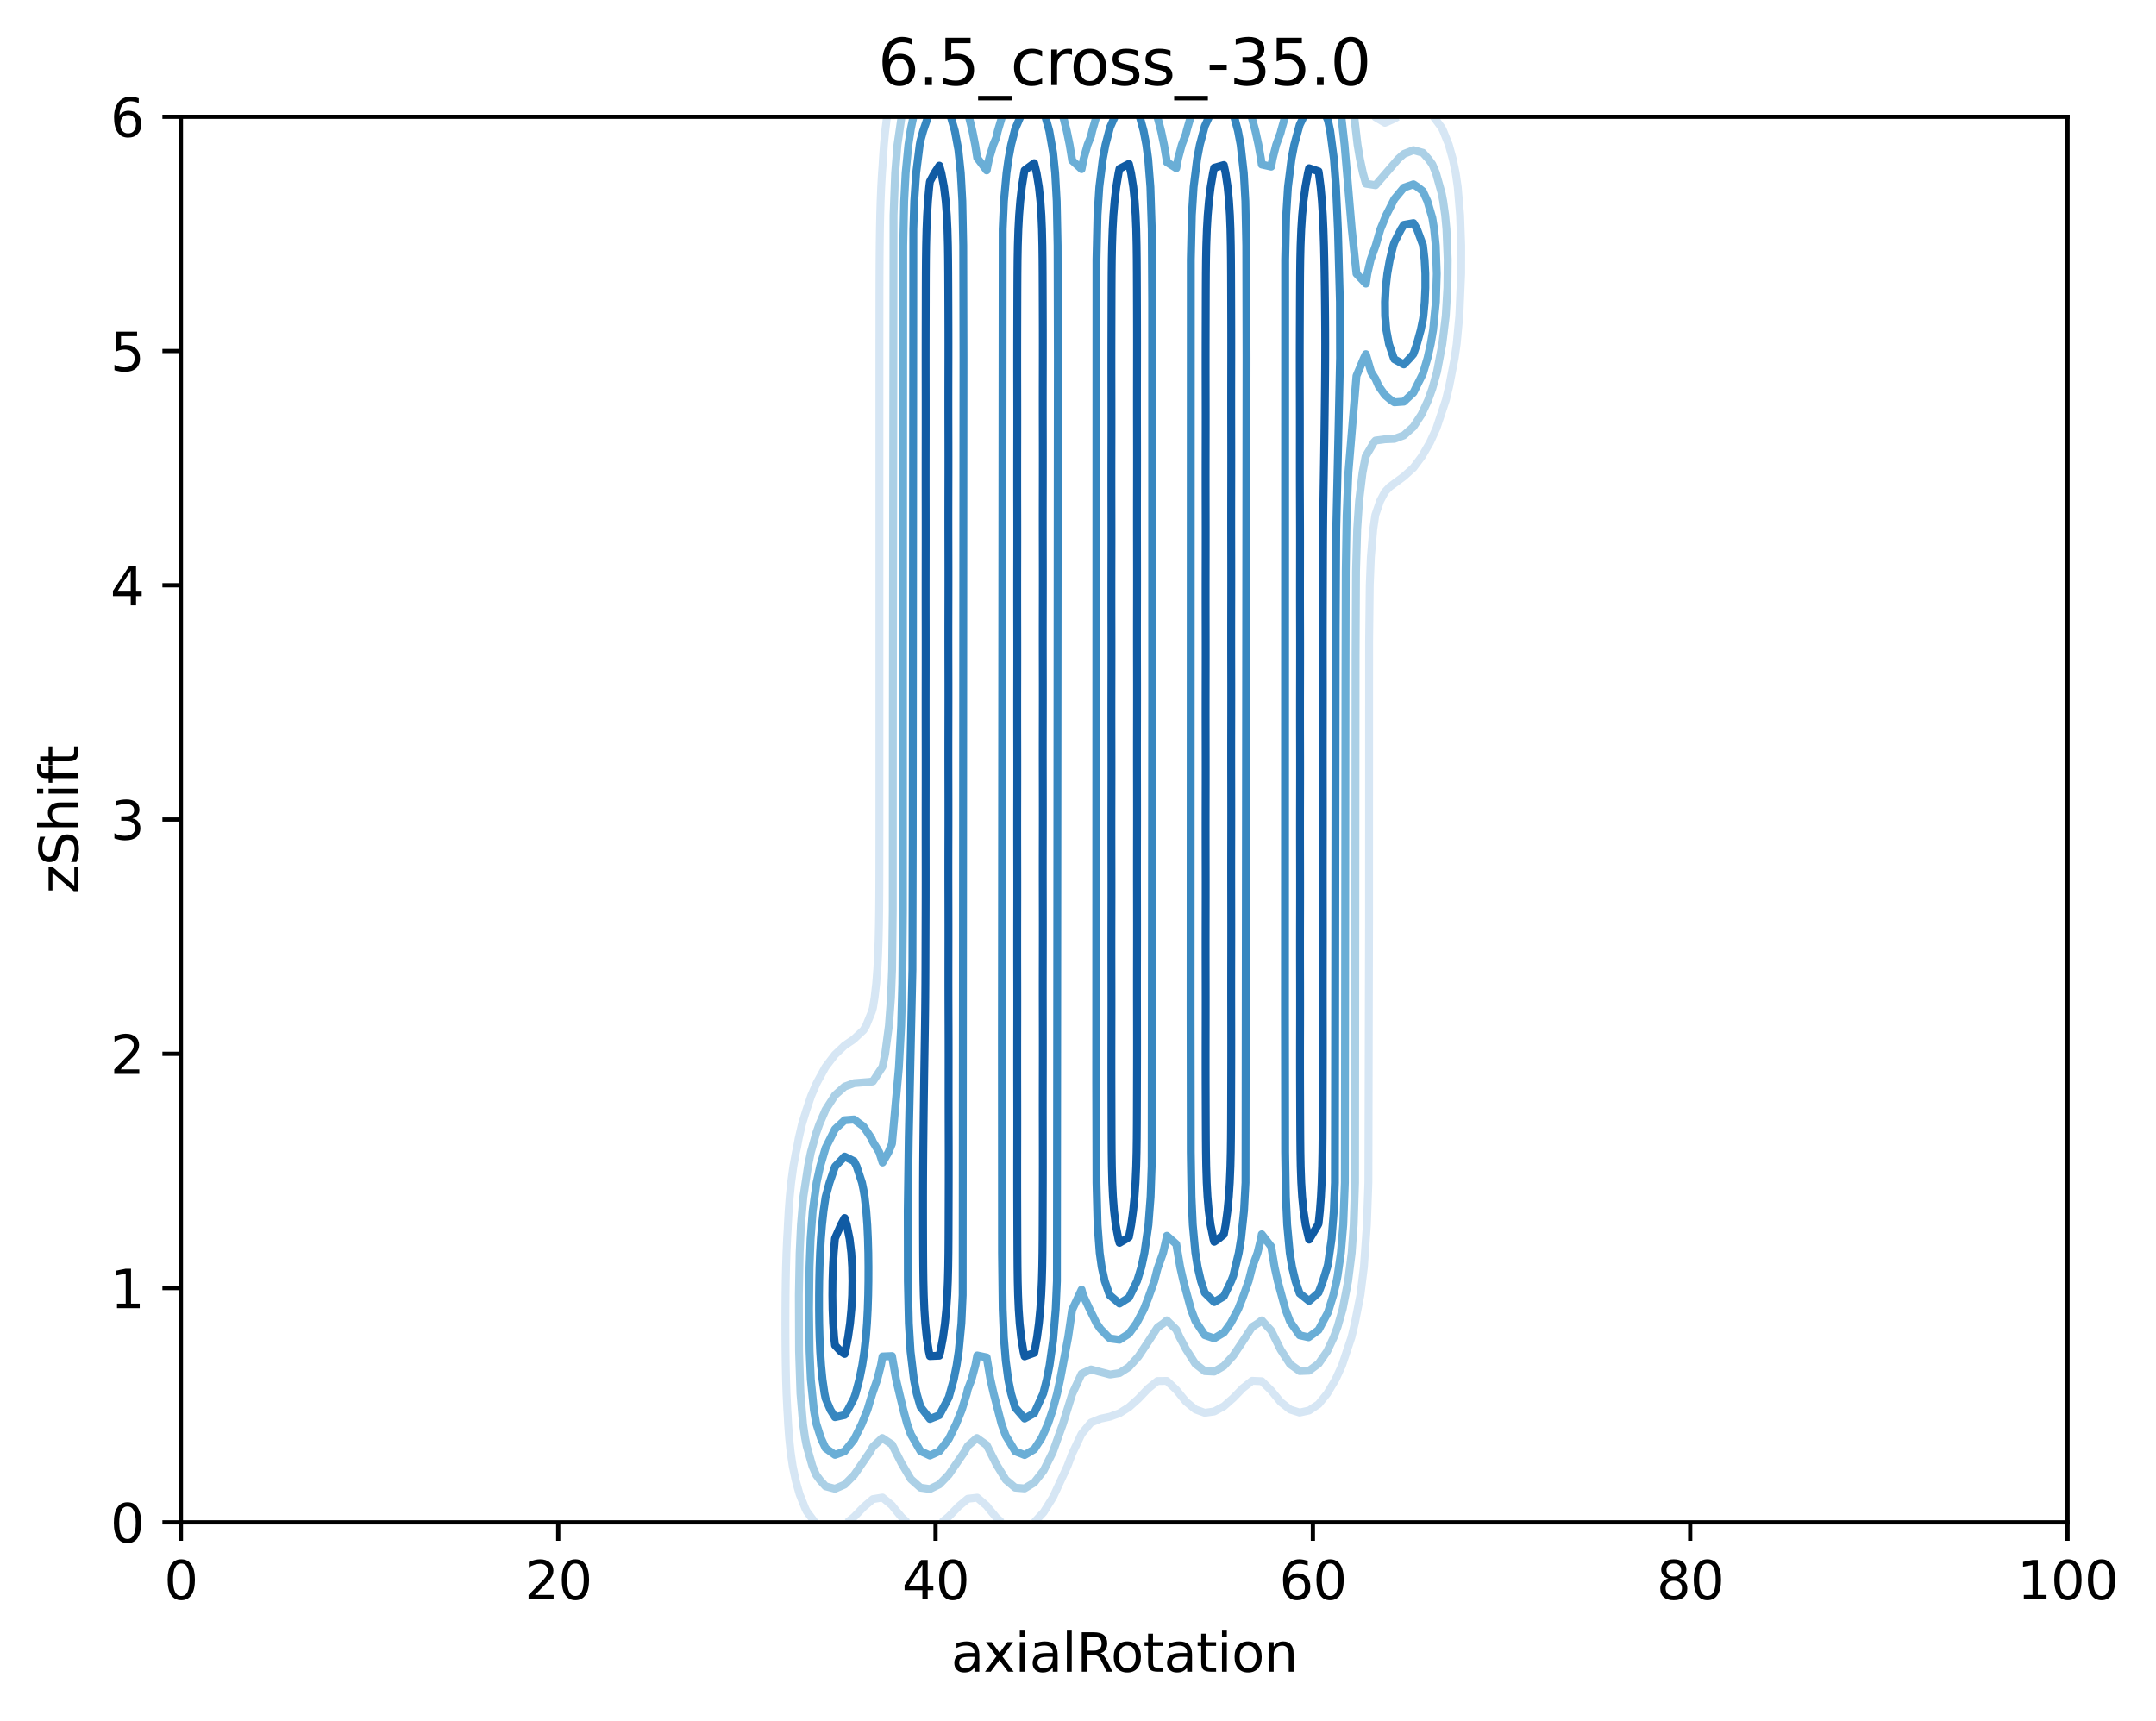 <?xml version="1.0" encoding="utf-8" standalone="no"?>
<!DOCTYPE svg PUBLIC "-//W3C//DTD SVG 1.1//EN"
  "http://www.w3.org/Graphics/SVG/1.1/DTD/svg11.dtd">
<svg xmlns:xlink="http://www.w3.org/1999/xlink" width="408.104pt" height="325.774pt" viewBox="0 0 408.104 325.774" xmlns="http://www.w3.org/2000/svg" version="1.1">
 <defs>
  <style type="text/css">*{stroke-linejoin: round; stroke-linecap: butt}</style>
 </defs>
 <g id="figure_1">
  <g id="patch_1">
   <path d="M 0 325.774 
L 408.104 325.774 
L 408.104 0 
L 0 0 
z
" style="fill: #ffffff"/>
  </g>
  <g id="axes_1">
   <g id="patch_2">
    <path d="M 34.241 288.218 
L 391.361 288.218 
L 391.361 22.106 
L 34.241 22.106 
z
" style="fill: #ffffff"/>
   </g>
   <g id="matplotlib.axis_1">
    <g id="xtick_1">
     <g id="line2d_1">
      <defs>
       <path id="mf45b09d1bc" d="M 0 0 
L 0 3.5 
" style="stroke: #000000; stroke-width: 0.8"/>
      </defs>
      <g>
       <use xlink:href="#mf45b09d1bc" x="34.241" y="288.218" style="stroke: #000000; stroke-width: 0.8"/>
      </g>
     </g>
     <g id="text_1">
      <!-- 0 -->
      <g transform="translate(31.059 302.817)scale(0.1 -0.1)">
       <defs>
        <path id="DejaVuSans-30" d="M 2034 4250 
Q 1547 4250 1301 3770 
Q 1056 3291 1056 2328 
Q 1056 1369 1301 889 
Q 1547 409 2034 409 
Q 2525 409 2770 889 
Q 3016 1369 3016 2328 
Q 3016 3291 2770 3770 
Q 2525 4250 2034 4250 
z
M 2034 4750 
Q 2819 4750 3233 4129 
Q 3647 3509 3647 2328 
Q 3647 1150 3233 529 
Q 2819 -91 2034 -91 
Q 1250 -91 836 529 
Q 422 1150 422 2328 
Q 422 3509 836 4129 
Q 1250 4750 2034 4750 
z
" transform="scale(0.016)"/>
       </defs>
       <use xlink:href="#DejaVuSans-30"/>
      </g>
     </g>
    </g>
    <g id="xtick_2">
     <g id="line2d_2">
      <g>
       <use xlink:href="#mf45b09d1bc" x="105.665" y="288.218" style="stroke: #000000; stroke-width: 0.8"/>
      </g>
     </g>
     <g id="text_2">
      <!-- 20 -->
      <g transform="translate(99.302 302.817)scale(0.1 -0.1)">
       <defs>
        <path id="DejaVuSans-32" d="M 1228 531 
L 3431 531 
L 3431 0 
L 469 0 
L 469 531 
Q 828 903 1448 1529 
Q 2069 2156 2228 2338 
Q 2531 2678 2651 2914 
Q 2772 3150 2772 3378 
Q 2772 3750 2511 3984 
Q 2250 4219 1831 4219 
Q 1534 4219 1204 4116 
Q 875 4013 500 3803 
L 500 4441 
Q 881 4594 1212 4672 
Q 1544 4750 1819 4750 
Q 2544 4750 2975 4387 
Q 3406 4025 3406 3419 
Q 3406 3131 3298 2873 
Q 3191 2616 2906 2266 
Q 2828 2175 2409 1742 
Q 1991 1309 1228 531 
z
" transform="scale(0.016)"/>
       </defs>
       <use xlink:href="#DejaVuSans-32"/>
       <use xlink:href="#DejaVuSans-30" x="63.623"/>
      </g>
     </g>
    </g>
    <g id="xtick_3">
     <g id="line2d_3">
      <g>
       <use xlink:href="#mf45b09d1bc" x="177.089" y="288.218" style="stroke: #000000; stroke-width: 0.8"/>
      </g>
     </g>
     <g id="text_3">
      <!-- 40 -->
      <g transform="translate(170.726 302.817)scale(0.1 -0.1)">
       <defs>
        <path id="DejaVuSans-34" d="M 2419 4116 
L 825 1625 
L 2419 1625 
L 2419 4116 
z
M 2253 4666 
L 3047 4666 
L 3047 1625 
L 3713 1625 
L 3713 1100 
L 3047 1100 
L 3047 0 
L 2419 0 
L 2419 1100 
L 313 1100 
L 313 1709 
L 2253 4666 
z
" transform="scale(0.016)"/>
       </defs>
       <use xlink:href="#DejaVuSans-34"/>
       <use xlink:href="#DejaVuSans-30" x="63.623"/>
      </g>
     </g>
    </g>
    <g id="xtick_4">
     <g id="line2d_4">
      <g>
       <use xlink:href="#mf45b09d1bc" x="248.513" y="288.218" style="stroke: #000000; stroke-width: 0.8"/>
      </g>
     </g>
     <g id="text_4">
      <!-- 60 -->
      <g transform="translate(242.15 302.817)scale(0.1 -0.1)">
       <defs>
        <path id="DejaVuSans-36" d="M 2113 2584 
Q 1688 2584 1439 2293 
Q 1191 2003 1191 1497 
Q 1191 994 1439 701 
Q 1688 409 2113 409 
Q 2538 409 2786 701 
Q 3034 994 3034 1497 
Q 3034 2003 2786 2293 
Q 2538 2584 2113 2584 
z
M 3366 4563 
L 3366 3988 
Q 3128 4100 2886 4159 
Q 2644 4219 2406 4219 
Q 1781 4219 1451 3797 
Q 1122 3375 1075 2522 
Q 1259 2794 1537 2939 
Q 1816 3084 2150 3084 
Q 2853 3084 3261 2657 
Q 3669 2231 3669 1497 
Q 3669 778 3244 343 
Q 2819 -91 2113 -91 
Q 1303 -91 875 529 
Q 447 1150 447 2328 
Q 447 3434 972 4092 
Q 1497 4750 2381 4750 
Q 2619 4750 2861 4703 
Q 3103 4656 3366 4563 
z
" transform="scale(0.016)"/>
       </defs>
       <use xlink:href="#DejaVuSans-36"/>
       <use xlink:href="#DejaVuSans-30" x="63.623"/>
      </g>
     </g>
    </g>
    <g id="xtick_5">
     <g id="line2d_5">
      <g>
       <use xlink:href="#mf45b09d1bc" x="319.937" y="288.218" style="stroke: #000000; stroke-width: 0.8"/>
      </g>
     </g>
     <g id="text_5">
      <!-- 80 -->
      <g transform="translate(313.574 302.817)scale(0.1 -0.1)">
       <defs>
        <path id="DejaVuSans-38" d="M 2034 2216 
Q 1584 2216 1326 1975 
Q 1069 1734 1069 1313 
Q 1069 891 1326 650 
Q 1584 409 2034 409 
Q 2484 409 2743 651 
Q 3003 894 3003 1313 
Q 3003 1734 2745 1975 
Q 2488 2216 2034 2216 
z
M 1403 2484 
Q 997 2584 770 2862 
Q 544 3141 544 3541 
Q 544 4100 942 4425 
Q 1341 4750 2034 4750 
Q 2731 4750 3128 4425 
Q 3525 4100 3525 3541 
Q 3525 3141 3298 2862 
Q 3072 2584 2669 2484 
Q 3125 2378 3379 2068 
Q 3634 1759 3634 1313 
Q 3634 634 3220 271 
Q 2806 -91 2034 -91 
Q 1263 -91 848 271 
Q 434 634 434 1313 
Q 434 1759 690 2068 
Q 947 2378 1403 2484 
z
M 1172 3481 
Q 1172 3119 1398 2916 
Q 1625 2713 2034 2713 
Q 2441 2713 2670 2916 
Q 2900 3119 2900 3481 
Q 2900 3844 2670 4047 
Q 2441 4250 2034 4250 
Q 1625 4250 1398 4047 
Q 1172 3844 1172 3481 
z
" transform="scale(0.016)"/>
       </defs>
       <use xlink:href="#DejaVuSans-38"/>
       <use xlink:href="#DejaVuSans-30" x="63.623"/>
      </g>
     </g>
    </g>
    <g id="xtick_6">
     <g id="line2d_6">
      <g>
       <use xlink:href="#mf45b09d1bc" x="391.361" y="288.218" style="stroke: #000000; stroke-width: 0.8"/>
      </g>
     </g>
     <g id="text_6">
      <!-- 100 -->
      <g transform="translate(381.817 302.817)scale(0.1 -0.1)">
       <defs>
        <path id="DejaVuSans-31" d="M 794 531 
L 1825 531 
L 1825 4091 
L 703 3866 
L 703 4441 
L 1819 4666 
L 2450 4666 
L 2450 531 
L 3481 531 
L 3481 0 
L 794 0 
L 794 531 
z
" transform="scale(0.016)"/>
       </defs>
       <use xlink:href="#DejaVuSans-31"/>
       <use xlink:href="#DejaVuSans-30" x="63.623"/>
       <use xlink:href="#DejaVuSans-30" x="127.246"/>
      </g>
     </g>
    </g>
    <g id="text_7">
     <!-- axialRotation -->
     <g transform="translate(180.025 316.495)scale(0.1 -0.1)">
      <defs>
       <path id="DejaVuSans-61" d="M 2194 1759 
Q 1497 1759 1228 1600 
Q 959 1441 959 1056 
Q 959 750 1161 570 
Q 1363 391 1709 391 
Q 2188 391 2477 730 
Q 2766 1069 2766 1631 
L 2766 1759 
L 2194 1759 
z
M 3341 1997 
L 3341 0 
L 2766 0 
L 2766 531 
Q 2569 213 2275 61 
Q 1981 -91 1556 -91 
Q 1019 -91 701 211 
Q 384 513 384 1019 
Q 384 1609 779 1909 
Q 1175 2209 1959 2209 
L 2766 2209 
L 2766 2266 
Q 2766 2663 2505 2880 
Q 2244 3097 1772 3097 
Q 1472 3097 1187 3025 
Q 903 2953 641 2809 
L 641 3341 
Q 956 3463 1253 3523 
Q 1550 3584 1831 3584 
Q 2591 3584 2966 3190 
Q 3341 2797 3341 1997 
z
" transform="scale(0.016)"/>
       <path id="DejaVuSans-78" d="M 3513 3500 
L 2247 1797 
L 3578 0 
L 2900 0 
L 1881 1375 
L 863 0 
L 184 0 
L 1544 1831 
L 300 3500 
L 978 3500 
L 1906 2253 
L 2834 3500 
L 3513 3500 
z
" transform="scale(0.016)"/>
       <path id="DejaVuSans-69" d="M 603 3500 
L 1178 3500 
L 1178 0 
L 603 0 
L 603 3500 
z
M 603 4863 
L 1178 4863 
L 1178 4134 
L 603 4134 
L 603 4863 
z
" transform="scale(0.016)"/>
       <path id="DejaVuSans-6c" d="M 603 4863 
L 1178 4863 
L 1178 0 
L 603 0 
L 603 4863 
z
" transform="scale(0.016)"/>
       <path id="DejaVuSans-52" d="M 2841 2188 
Q 3044 2119 3236 1894 
Q 3428 1669 3622 1275 
L 4263 0 
L 3584 0 
L 2988 1197 
Q 2756 1666 2539 1819 
Q 2322 1972 1947 1972 
L 1259 1972 
L 1259 0 
L 628 0 
L 628 4666 
L 2053 4666 
Q 2853 4666 3247 4331 
Q 3641 3997 3641 3322 
Q 3641 2881 3436 2590 
Q 3231 2300 2841 2188 
z
M 1259 4147 
L 1259 2491 
L 2053 2491 
Q 2509 2491 2742 2702 
Q 2975 2913 2975 3322 
Q 2975 3731 2742 3939 
Q 2509 4147 2053 4147 
L 1259 4147 
z
" transform="scale(0.016)"/>
       <path id="DejaVuSans-6f" d="M 1959 3097 
Q 1497 3097 1228 2736 
Q 959 2375 959 1747 
Q 959 1119 1226 758 
Q 1494 397 1959 397 
Q 2419 397 2687 759 
Q 2956 1122 2956 1747 
Q 2956 2369 2687 2733 
Q 2419 3097 1959 3097 
z
M 1959 3584 
Q 2709 3584 3137 3096 
Q 3566 2609 3566 1747 
Q 3566 888 3137 398 
Q 2709 -91 1959 -91 
Q 1206 -91 779 398 
Q 353 888 353 1747 
Q 353 2609 779 3096 
Q 1206 3584 1959 3584 
z
" transform="scale(0.016)"/>
       <path id="DejaVuSans-74" d="M 1172 4494 
L 1172 3500 
L 2356 3500 
L 2356 3053 
L 1172 3053 
L 1172 1153 
Q 1172 725 1289 603 
Q 1406 481 1766 481 
L 2356 481 
L 2356 0 
L 1766 0 
Q 1100 0 847 248 
Q 594 497 594 1153 
L 594 3053 
L 172 3053 
L 172 3500 
L 594 3500 
L 594 4494 
L 1172 4494 
z
" transform="scale(0.016)"/>
       <path id="DejaVuSans-6e" d="M 3513 2113 
L 3513 0 
L 2938 0 
L 2938 2094 
Q 2938 2591 2744 2837 
Q 2550 3084 2163 3084 
Q 1697 3084 1428 2787 
Q 1159 2491 1159 1978 
L 1159 0 
L 581 0 
L 581 3500 
L 1159 3500 
L 1159 2956 
Q 1366 3272 1645 3428 
Q 1925 3584 2291 3584 
Q 2894 3584 3203 3211 
Q 3513 2838 3513 2113 
z
" transform="scale(0.016)"/>
      </defs>
      <use xlink:href="#DejaVuSans-61"/>
      <use xlink:href="#DejaVuSans-78" x="61.279"/>
      <use xlink:href="#DejaVuSans-69" x="120.459"/>
      <use xlink:href="#DejaVuSans-61" x="148.242"/>
      <use xlink:href="#DejaVuSans-6c" x="209.521"/>
      <use xlink:href="#DejaVuSans-52" x="237.305"/>
      <use xlink:href="#DejaVuSans-6f" x="302.287"/>
      <use xlink:href="#DejaVuSans-74" x="363.469"/>
      <use xlink:href="#DejaVuSans-61" x="402.678"/>
      <use xlink:href="#DejaVuSans-74" x="463.957"/>
      <use xlink:href="#DejaVuSans-69" x="503.166"/>
      <use xlink:href="#DejaVuSans-6f" x="530.949"/>
      <use xlink:href="#DejaVuSans-6e" x="592.131"/>
     </g>
    </g>
   </g>
   <g id="matplotlib.axis_2">
    <g id="ytick_1">
     <g id="line2d_7">
      <defs>
       <path id="mf00b038efa" d="M 0 0 
L -3.5 0 
" style="stroke: #000000; stroke-width: 0.8"/>
      </defs>
      <g>
       <use xlink:href="#mf00b038efa" x="34.241" y="288.218" style="stroke: #000000; stroke-width: 0.8"/>
      </g>
     </g>
     <g id="text_8">
      <!-- 0 -->
      <g transform="translate(20.878 292.017)scale(0.1 -0.1)">
       <use xlink:href="#DejaVuSans-30"/>
      </g>
     </g>
    </g>
    <g id="ytick_2">
     <g id="line2d_8">
      <g>
       <use xlink:href="#mf00b038efa" x="34.241" y="243.866" style="stroke: #000000; stroke-width: 0.8"/>
      </g>
     </g>
     <g id="text_9">
      <!-- 1 -->
      <g transform="translate(20.878 247.665)scale(0.1 -0.1)">
       <use xlink:href="#DejaVuSans-31"/>
      </g>
     </g>
    </g>
    <g id="ytick_3">
     <g id="line2d_9">
      <g>
       <use xlink:href="#mf00b038efa" x="34.241" y="199.514" style="stroke: #000000; stroke-width: 0.8"/>
      </g>
     </g>
     <g id="text_10">
      <!-- 2 -->
      <g transform="translate(20.878 203.313)scale(0.1 -0.1)">
       <use xlink:href="#DejaVuSans-32"/>
      </g>
     </g>
    </g>
    <g id="ytick_4">
     <g id="line2d_10">
      <g>
       <use xlink:href="#mf00b038efa" x="34.241" y="155.162" style="stroke: #000000; stroke-width: 0.8"/>
      </g>
     </g>
     <g id="text_11">
      <!-- 3 -->
      <g transform="translate(20.878 158.961)scale(0.1 -0.1)">
       <defs>
        <path id="DejaVuSans-33" d="M 2597 2516 
Q 3050 2419 3304 2112 
Q 3559 1806 3559 1356 
Q 3559 666 3084 287 
Q 2609 -91 1734 -91 
Q 1441 -91 1130 -33 
Q 819 25 488 141 
L 488 750 
Q 750 597 1062 519 
Q 1375 441 1716 441 
Q 2309 441 2620 675 
Q 2931 909 2931 1356 
Q 2931 1769 2642 2001 
Q 2353 2234 1838 2234 
L 1294 2234 
L 1294 2753 
L 1863 2753 
Q 2328 2753 2575 2939 
Q 2822 3125 2822 3475 
Q 2822 3834 2567 4026 
Q 2313 4219 1838 4219 
Q 1578 4219 1281 4162 
Q 984 4106 628 3988 
L 628 4550 
Q 988 4650 1302 4700 
Q 1616 4750 1894 4750 
Q 2613 4750 3031 4423 
Q 3450 4097 3450 3541 
Q 3450 3153 3228 2886 
Q 3006 2619 2597 2516 
z
" transform="scale(0.016)"/>
       </defs>
       <use xlink:href="#DejaVuSans-33"/>
      </g>
     </g>
    </g>
    <g id="ytick_5">
     <g id="line2d_11">
      <g>
       <use xlink:href="#mf00b038efa" x="34.241" y="110.81" style="stroke: #000000; stroke-width: 0.8"/>
      </g>
     </g>
     <g id="text_12">
      <!-- 4 -->
      <g transform="translate(20.878 114.609)scale(0.1 -0.1)">
       <use xlink:href="#DejaVuSans-34"/>
      </g>
     </g>
    </g>
    <g id="ytick_6">
     <g id="line2d_12">
      <g>
       <use xlink:href="#mf00b038efa" x="34.241" y="66.458" style="stroke: #000000; stroke-width: 0.8"/>
      </g>
     </g>
     <g id="text_13">
      <!-- 5 -->
      <g transform="translate(20.878 70.257)scale(0.1 -0.1)">
       <defs>
        <path id="DejaVuSans-35" d="M 691 4666 
L 3169 4666 
L 3169 4134 
L 1269 4134 
L 1269 2991 
Q 1406 3038 1543 3061 
Q 1681 3084 1819 3084 
Q 2600 3084 3056 2656 
Q 3513 2228 3513 1497 
Q 3513 744 3044 326 
Q 2575 -91 1722 -91 
Q 1428 -91 1123 -41 
Q 819 9 494 109 
L 494 744 
Q 775 591 1075 516 
Q 1375 441 1709 441 
Q 2250 441 2565 725 
Q 2881 1009 2881 1497 
Q 2881 1984 2565 2268 
Q 2250 2553 1709 2553 
Q 1456 2553 1204 2497 
Q 953 2441 691 2322 
L 691 4666 
z
" transform="scale(0.016)"/>
       </defs>
       <use xlink:href="#DejaVuSans-35"/>
      </g>
     </g>
    </g>
    <g id="ytick_7">
     <g id="line2d_13">
      <g>
       <use xlink:href="#mf00b038efa" x="34.241" y="22.106" style="stroke: #000000; stroke-width: 0.8"/>
      </g>
     </g>
     <g id="text_14">
      <!-- 6 -->
      <g transform="translate(20.878 25.905)scale(0.1 -0.1)">
       <use xlink:href="#DejaVuSans-36"/>
      </g>
     </g>
    </g>
    <g id="text_15">
     <!-- zShift -->
     <g transform="translate(14.798 169.151)rotate(-90)scale(0.1 -0.1)">
      <defs>
       <path id="DejaVuSans-7a" d="M 353 3500 
L 3084 3500 
L 3084 2975 
L 922 459 
L 3084 459 
L 3084 0 
L 275 0 
L 275 525 
L 2438 3041 
L 353 3041 
L 353 3500 
z
" transform="scale(0.016)"/>
       <path id="DejaVuSans-53" d="M 3425 4513 
L 3425 3897 
Q 3066 4069 2747 4153 
Q 2428 4238 2131 4238 
Q 1616 4238 1336 4038 
Q 1056 3838 1056 3469 
Q 1056 3159 1242 3001 
Q 1428 2844 1947 2747 
L 2328 2669 
Q 3034 2534 3370 2195 
Q 3706 1856 3706 1288 
Q 3706 609 3251 259 
Q 2797 -91 1919 -91 
Q 1588 -91 1214 -16 
Q 841 59 441 206 
L 441 856 
Q 825 641 1194 531 
Q 1563 422 1919 422 
Q 2459 422 2753 634 
Q 3047 847 3047 1241 
Q 3047 1584 2836 1778 
Q 2625 1972 2144 2069 
L 1759 2144 
Q 1053 2284 737 2584 
Q 422 2884 422 3419 
Q 422 4038 858 4394 
Q 1294 4750 2059 4750 
Q 2388 4750 2728 4690 
Q 3069 4631 3425 4513 
z
" transform="scale(0.016)"/>
       <path id="DejaVuSans-68" d="M 3513 2113 
L 3513 0 
L 2938 0 
L 2938 2094 
Q 2938 2591 2744 2837 
Q 2550 3084 2163 3084 
Q 1697 3084 1428 2787 
Q 1159 2491 1159 1978 
L 1159 0 
L 581 0 
L 581 4863 
L 1159 4863 
L 1159 2956 
Q 1366 3272 1645 3428 
Q 1925 3584 2291 3584 
Q 2894 3584 3203 3211 
Q 3513 2838 3513 2113 
z
" transform="scale(0.016)"/>
       <path id="DejaVuSans-66" d="M 2375 4863 
L 2375 4384 
L 1825 4384 
Q 1516 4384 1395 4259 
Q 1275 4134 1275 3809 
L 1275 3500 
L 2222 3500 
L 2222 3053 
L 1275 3053 
L 1275 0 
L 697 0 
L 697 3053 
L 147 3053 
L 147 3500 
L 697 3500 
L 697 3744 
Q 697 4328 969 4595 
Q 1241 4863 1831 4863 
L 2375 4863 
z
" transform="scale(0.016)"/>
      </defs>
      <use xlink:href="#DejaVuSans-7a"/>
      <use xlink:href="#DejaVuSans-53" x="52.49"/>
      <use xlink:href="#DejaVuSans-68" x="115.967"/>
      <use xlink:href="#DejaVuSans-69" x="179.346"/>
      <use xlink:href="#DejaVuSans-66" x="207.129"/>
      <use xlink:href="#DejaVuSans-74" x="240.584"/>
     </g>
    </g>
   </g>
   <g id="PathCollection_1"/>
   <g id="PathCollection_2">
    <path d="M 154.244 288.218 
L 152.697 286.129 
L 152.417 285.557 
L 151.352 282.896 
L 150.876 281.24 
L 150.606 280.235 
L 150.047 277.574 
L 149.653 274.913 
L 149.375 272.252 
L 149.18 269.59 
L 149.09 267.873 
L 149.025 266.929 
L 148.874 263.825 
L 148.787 261.164 
L 148.728 258.502 
L 148.69 255.841 
L 148.67 253.18 
L 148.663 250.519 
L 148.67 247.858 
L 148.69 245.197 
L 148.727 242.536 
L 148.784 239.875 
L 148.867 237.213 
L 148.985 234.552 
L 149.09 232.826 
L 149.131 231.891 
L 149.282 229.23 
L 149.484 226.569 
L 149.751 223.908 
L 150.173 220.803 
L 150.661 218.142 
L 150.876 217.177 
L 151.19 215.481 
L 151.809 212.82 
L 152.631 210.159 
L 152.697 209.968 
L 153.532 207.498 
L 154.483 205.288 
L 154.703 204.836 
L 156.161 202.175 
L 156.269 201.994 
L 158.054 199.653 
L 158.212 199.514 
L 159.875 197.93 
L 161.471 196.853 
L 161.661 196.697 
L 163.447 195.03 
L 163.941 194.192 
L 165.028 191.531 
L 165.232 190.812 
L 165.547 188.87 
L 165.851 186.209 
L 166.062 183.548 
L 166.205 180.886 
L 166.302 178.225 
L 166.373 175.121 
L 166.41 172.46 
L 166.432 169.798 
L 166.445 167.137 
L 166.451 164.476 
L 166.455 161.815 
L 166.458 159.154 
L 166.46 156.493 
L 166.461 153.832 
L 166.462 151.171 
L 166.462 148.509 
L 166.461 145.848 
L 166.46 143.187 
L 166.46 140.526 
L 166.46 137.865 
L 166.461 135.204 
L 166.461 132.099 
L 166.462 129.438 
L 166.462 126.777 
L 166.461 124.116 
L 166.46 121.455 
L 166.46 118.794 
L 166.46 116.132 
L 166.46 113.471 
L 166.461 110.81 
L 166.462 108.149 
L 166.462 105.488 
L 166.461 102.827 
L 166.461 100.166 
L 166.46 97.505 
L 166.46 94.844 
L 166.46 92.182 
L 166.461 89.521 
L 166.462 86.417 
L 166.462 83.756 
L 166.462 81.094 
L 166.461 78.433 
L 166.46 75.772 
L 166.46 73.111 
L 166.46 70.45 
L 166.461 67.789 
L 166.462 65.128 
L 166.464 62.467 
L 166.465 59.805 
L 166.467 57.144 
L 166.471 54.483 
L 166.479 51.822 
L 166.493 49.161 
L 166.515 46.5 
L 166.557 43.395 
L 166.611 40.734 
L 166.688 38.073 
L 166.798 35.412 
L 166.95 32.751 
L 167.054 31.399 
L 167.125 30.09 
L 167.314 27.428 
L 167.565 24.767 
L 167.894 22.106 
" clip-path="url(#pe6c174fbbe)" style="fill: none; stroke: #d6e6f4; stroke-width: 1.5"/>
    <path d="M 171.705 288.218 
L 170.625 287.196 
L 169.266 285.557 
L 168.839 285 
L 167.054 283.52 
L 165.232 283.818 
L 163.447 285.338 
L 163.241 285.557 
L 161.661 287.191 
L 160.382 288.218 
" clip-path="url(#pe6c174fbbe)" style="fill: none; stroke: #d6e6f4; stroke-width: 1.5"/>
    <path d="M 189.579 288.218 
L 188.588 287.311 
L 187.13 285.557 
L 186.767 285.081 
L 184.981 283.548 
L 183.195 283.754 
L 181.41 285.237 
L 181.11 285.557 
L 179.588 287.127 
L 178.256 288.218 
" clip-path="url(#pe6c174fbbe)" style="fill: none; stroke: #d6e6f4; stroke-width: 1.5"/>
    <path d="M 260.332 22.106 
L 260.369 22.208 
L 262.155 23.252 
L 263.94 22.467 
L 264.549 22.106 
" clip-path="url(#pe6c174fbbe)" style="fill: none; stroke: #d6e6f4; stroke-width: 1.5"/>
    <path d="M 271.363 22.106 
L 272.904 24.198 
L 273.183 24.767 
L 274.245 27.428 
L 274.987 30.09 
L 275.543 32.751 
L 275.931 35.412 
L 276.38 40.734 
L 276.588 46.5 
L 276.576 51.822 
L 276.233 59.805 
L 275.731 65.128 
L 275.348 67.789 
L 274.316 73.111 
L 273.669 75.772 
L 271.894 81.094 
L 270.682 83.756 
L 269.141 86.417 
L 267.547 88.553 
L 265.726 90.206 
L 263.051 92.182 
L 262.155 93.121 
L 261.242 94.844 
L 260.328 97.505 
L 259.94 100.166 
L 259.485 105.488 
L 259.275 110.81 
L 259.155 121.455 
L 259.141 175.121 
L 259.02 223.908 
L 258.733 231.891 
L 258.171 239.875 
L 257.504 245.197 
L 256.453 250.519 
L 255.812 253.18 
L 254.031 258.502 
L 252.807 261.164 
L 251.227 263.825 
L 249.584 265.858 
L 247.798 267.042 
L 246.013 267.439 
L 244.191 266.856 
L 242.406 265.427 
L 240.62 263.254 
L 238.835 261.504 
L 237.013 261.427 
L 235.228 262.836 
L 233.442 264.677 
L 231.657 266.251 
L 229.835 267.233 
L 228.05 267.484 
L 226.264 266.834 
L 224.478 265.357 
L 222.657 263.128 
L 220.872 261.445 
L 219.086 261.468 
L 217.3 262.919 
L 215.479 264.829 
L 213.693 266.426 
L 211.908 267.559 
L 210.122 268.212 
L 208.301 268.599 
L 206.515 269.336 
L 206.281 269.59 
L 204.73 271.461 
L 202.944 275.234 
L 202.057 277.574 
L 199.337 283.424 
L 197.552 286.298 
L 195.766 288.218 
L 195.766 288.218 
" clip-path="url(#pe6c174fbbe)" style="fill: none; stroke: #d6e6f4; stroke-width: 1.5"/>
   </g>
   <g id="PathCollection_3">
    <path d="M 256.345 22.106 
L 256.967 27.428 
L 257.416 30.09 
L 257.984 32.751 
L 258.548 34.774 
L 260.369 35.064 
L 264.67 30.09 
L 265.726 29.143 
L 267.547 28.429 
L 269.333 28.924 
L 270.369 30.09 
L 271.118 31.113 
L 271.813 32.751 
L 272.904 36.656 
L 273.177 38.073 
L 273.548 40.734 
L 273.796 43.395 
L 274.033 49.161 
L 273.977 54.483 
L 273.663 59.805 
L 273.013 65.128 
L 271.997 70.45 
L 271.118 73.559 
L 270.322 75.772 
L 269.086 78.433 
L 267.547 80.795 
L 265.726 82.427 
L 263.94 83.086 
L 262.155 83.165 
L 260.369 83.409 
L 260.052 83.756 
L 258.495 86.417 
L 257.904 89.521 
L 257.26 94.844 
L 256.903 100.166 
L 256.677 108.149 
L 256.596 124.116 
L 256.49 223.908 
L 256.233 231.891 
L 255.858 237.213 
L 255.185 242.536 
L 254.147 247.858 
L 253.191 251.194 
L 252.457 253.18 
L 251.21 255.841 
L 249.584 258.192 
L 247.798 259.505 
L 246.013 259.573 
L 244.191 258.265 
L 242.406 255.524 
L 240.62 251.915 
L 238.835 249.982 
L 238.141 250.519 
L 237.013 251.235 
L 235.228 253.97 
L 233.442 256.65 
L 231.657 258.614 
L 229.835 259.677 
L 228.05 259.588 
L 226.264 258.204 
L 224.478 255.393 
L 223.304 253.18 
L 222.657 251.723 
L 220.872 249.974 
L 220.24 250.519 
L 219.086 251.334 
L 217.3 254.099 
L 215.479 256.831 
L 213.693 258.812 
L 211.908 259.96 
L 210.122 260.235 
L 206.515 259.275 
L 204.73 260.088 
L 202.944 263.959 
L 201.191 269.59 
L 199.282 274.913 
L 197.552 278.401 
L 195.766 280.69 
L 193.945 281.797 
L 192.159 281.65 
L 190.373 280.15 
L 188.588 277.215 
L 186.767 273.587 
L 184.906 272.252 
L 183.195 273.749 
L 182.533 274.913 
L 179.588 279.198 
L 177.803 281.039 
L 176.017 281.908 
L 174.232 281.653 
L 172.41 280.027 
L 170.625 277.002 
L 168.839 273.471 
L 166.995 272.252 
L 165.232 273.9 
L 164.664 274.913 
L 161.661 279.278 
L 159.875 281.07 
L 158.054 281.86 
L 156.269 281.396 
L 155.227 280.235 
L 154.483 279.23 
L 153.776 277.574 
L 152.697 273.797 
L 152.392 272.252 
L 152.003 269.59 
L 151.513 263.825 
L 151.249 255.841 
L 151.21 245.197 
L 151.361 237.213 
L 151.609 231.891 
L 152.07 226.569 
L 152.942 220.803 
L 153.488 218.142 
L 154.483 214.569 
L 155.101 212.82 
L 156.269 210.124 
L 158.054 207.349 
L 159.875 205.72 
L 161.661 205.065 
L 164.601 204.836 
L 165.232 204.73 
L 167.054 201.949 
L 167.548 199.514 
L 168.258 194.192 
L 168.653 188.87 
L 168.86 183.548 
L 168.989 172.46 
L 169.008 135.204 
L 169.138 40.734 
L 169.442 32.751 
L 169.878 27.428 
L 170.648 22.106 
L 170.648 22.106 
" clip-path="url(#pe6c174fbbe)" style="fill: none; stroke: #abd0e6; stroke-width: 1.5"/>
   </g>
   <g id="PathCollection_4">
    <path d="M 183.401 22.106 
L 184.059 24.767 
L 184.587 27.428 
L 184.981 29.914 
L 185.127 30.09 
L 186.767 32.263 
L 187.213 30.09 
L 188.006 27.428 
L 188.588 26.044 
L 188.876 24.767 
L 189.668 22.106 
" clip-path="url(#pe6c174fbbe)" style="fill: none; stroke: #6aaed6; stroke-width: 1.5"/>
    <path d="M 201.248 22.106 
L 201.924 24.767 
L 202.469 27.428 
L 202.906 30.09 
L 202.944 30.384 
L 204.73 32.02 
L 205.109 30.09 
L 205.858 27.428 
L 206.515 25.782 
L 206.743 24.767 
L 207.524 22.106 
" clip-path="url(#pe6c174fbbe)" style="fill: none; stroke: #6aaed6; stroke-width: 1.5"/>
    <path d="M 219.079 22.106 
L 219.086 22.14 
L 219.772 24.767 
L 220.335 27.428 
L 220.789 30.09 
L 220.872 30.707 
L 222.657 31.84 
L 222.986 30.09 
L 223.697 27.428 
L 224.478 25.384 
L 224.616 24.767 
L 225.382 22.106 
" clip-path="url(#pe6c174fbbe)" style="fill: none; stroke: #6aaed6; stroke-width: 1.5"/>
    <path d="M 236.941 22.106 
L 237.013 22.484 
L 237.628 24.767 
L 238.213 27.428 
L 238.686 30.09 
L 238.835 31.152 
L 240.62 31.546 
L 240.884 30.09 
L 241.563 27.428 
L 242.406 25.123 
L 242.485 24.767 
L 243.243 22.106 
" clip-path="url(#pe6c174fbbe)" style="fill: none; stroke: #6aaed6; stroke-width: 1.5"/>
    <path d="M 253.906 22.106 
L 254.508 27.428 
L 255.875 43.395 
L 256.765 51.822 
L 258.548 53.699 
L 258.827 51.822 
L 259.441 49.161 
L 260.397 46.5 
L 261.3 43.395 
L 262.393 40.734 
L 263.94 37.68 
L 265.726 35.525 
L 267.547 34.894 
L 268.336 35.412 
L 269.333 36.212 
L 270.18 38.073 
L 271.118 41.239 
L 271.464 43.395 
L 271.775 46.5 
L 271.961 51.822 
L 271.797 57.144 
L 271.268 62.467 
L 270.815 65.128 
L 270.211 67.789 
L 269.333 70.754 
L 267.547 74.334 
L 265.726 76.039 
L 263.94 76.169 
L 263.317 75.772 
L 262.155 74.795 
L 260.969 73.111 
L 260.369 71.74 
L 259.545 70.45 
L 258.548 67.049 
L 258.178 67.789 
L 256.762 71.164 
L 255.233 89.521 
L 254.906 97.505 
L 254.734 108.149 
L 254.683 129.438 
L 254.565 223.908 
L 254.262 231.891 
L 253.814 237.213 
L 253.191 241.531 
L 253.001 242.536 
L 252.375 245.197 
L 251.37 248.456 
L 249.584 251.804 
L 247.694 253.18 
L 246.013 252.803 
L 244.191 250.206 
L 243.298 247.858 
L 241.853 242.536 
L 241.263 239.875 
L 240.62 235.998 
L 238.835 233.687 
L 238.684 234.552 
L 238.03 237.213 
L 237.013 239.981 
L 236.36 242.536 
L 235.228 245.676 
L 234.367 247.858 
L 232.947 250.519 
L 231.657 252.297 
L 229.835 253.378 
L 228.05 252.779 
L 226.264 250.068 
L 225.432 247.858 
L 223.997 242.536 
L 223.39 239.875 
L 222.657 235.542 
L 220.872 233.967 
L 220.774 234.552 
L 220.154 237.213 
L 219.086 240.226 
L 218.5 242.536 
L 217.3 245.88 
L 216.52 247.858 
L 215.135 250.519 
L 213.693 252.506 
L 211.908 253.649 
L 210.122 253.407 
L 209.835 253.18 
L 208.301 251.598 
L 207.558 250.519 
L 206.247 247.858 
L 205.002 245.197 
L 204.73 244.166 
L 202.944 247.985 
L 202.189 253.18 
L 200.679 261.164 
L 200.097 263.825 
L 199.265 266.929 
L 198.362 269.59 
L 197.167 272.252 
L 195.766 274.396 
L 193.945 275.474 
L 192.159 274.761 
L 190.373 271.81 
L 189.577 269.59 
L 188.083 263.825 
L 187.478 261.164 
L 186.767 256.994 
L 184.981 256.619 
L 184.621 258.502 
L 183.901 261.164 
L 183.195 263.009 
L 183.007 263.825 
L 182.054 266.929 
L 180.983 269.59 
L 179.588 272.444 
L 177.803 274.751 
L 176.017 275.571 
L 174.232 274.725 
L 172.41 271.546 
L 171.715 269.59 
L 170.993 266.929 
L 170.246 263.825 
L 169.62 261.164 
L 168.839 256.735 
L 167.054 256.818 
L 166.744 258.502 
L 166.055 261.164 
L 165.133 263.825 
L 164.194 266.929 
L 163.121 269.59 
L 161.661 272.543 
L 159.875 274.767 
L 158.054 275.442 
L 156.269 274.17 
L 155.379 272.252 
L 154.483 269.42 
L 154.052 266.929 
L 153.478 261.164 
L 153.24 255.841 
L 153.135 247.858 
L 153.228 239.875 
L 153.433 234.552 
L 153.835 229.23 
L 154.569 223.908 
L 155.247 220.803 
L 156.269 217.344 
L 158.054 213.782 
L 159.875 212.085 
L 161.661 211.948 
L 163.447 213.271 
L 164.934 215.481 
L 165.232 216.18 
L 166.429 218.142 
L 167.054 220.095 
L 168.184 218.142 
L 168.839 216.535 
L 170.144 202.175 
L 170.58 194.192 
L 170.791 186.209 
L 170.908 172.46 
L 170.92 118.794 
L 170.969 46.5 
L 171.148 38.073 
L 171.427 32.751 
L 171.948 27.428 
L 172.41 24.414 
L 172.895 22.106 
L 172.895 22.106 
" clip-path="url(#pe6c174fbbe)" style="fill: none; stroke: #6aaed6; stroke-width: 1.5"/>
   </g>
   <g id="PathCollection_5">
    <path d="M 179.972 22.106 
L 180.738 24.767 
L 181.41 28.402 
L 181.864 32.751 
L 182.158 38.073 
L 182.328 46.5 
L 182.375 67.789 
L 182.223 245.197 
L 181.979 250.519 
L 181.473 255.841 
L 181.07 258.502 
L 180.535 261.164 
L 179.588 264.559 
L 177.803 267.934 
L 176.017 268.643 
L 174.232 266.343 
L 173.513 263.825 
L 172.987 261.164 
L 172.352 255.841 
L 172.032 250.519 
L 171.849 242.536 
L 171.826 229.23 
L 172.015 215.481 
L 172.712 183.548 
L 172.771 159.154 
L 172.884 43.395 
L 173.06 38.073 
L 173.419 32.751 
L 174.086 27.428 
L 174.232 26.643 
L 174.75 24.767 
L 175.662 22.106 
L 175.662 22.106 
" clip-path="url(#pe6c174fbbe)" style="fill: none; stroke: #3787c0; stroke-width: 1.5"/>
    <path d="M 197.877 22.106 
L 198.616 24.767 
L 199.337 28.908 
L 199.727 32.751 
L 200.022 38.073 
L 200.192 46.5 
L 200.24 67.789 
L 200.062 242.536 
L 199.83 247.858 
L 199.337 253.756 
L 198.666 258.502 
L 198.144 261.164 
L 197.468 263.825 
L 195.766 267.559 
L 193.945 268.565 
L 192.159 266.488 
L 191.379 263.825 
L 190.843 261.164 
L 190.373 257.591 
L 190.016 253.18 
L 189.796 247.858 
L 189.667 237.213 
L 189.646 196.853 
L 189.795 43.395 
L 190.031 38.073 
L 190.517 32.751 
L 190.89 30.09 
L 191.388 27.428 
L 192.159 24.409 
L 193.148 22.106 
L 193.148 22.106 
" clip-path="url(#pe6c174fbbe)" style="fill: none; stroke: #3787c0; stroke-width: 1.5"/>
    <path d="M 215.743 22.106 
L 216.471 24.767 
L 216.98 27.428 
L 217.337 30.09 
L 217.756 35.412 
L 218.014 43.395 
L 218.093 57.144 
L 218.1 132.099 
L 217.995 220.803 
L 217.794 226.569 
L 217.385 231.891 
L 216.627 237.213 
L 216.053 239.875 
L 215.236 242.536 
L 213.693 245.672 
L 211.908 246.793 
L 210.04 245.197 
L 209.116 242.536 
L 208.532 239.875 
L 208.159 237.213 
L 207.759 231.891 
L 207.553 223.908 
L 207.501 204.836 
L 207.548 49.161 
L 207.745 40.734 
L 208.087 35.412 
L 208.747 30.09 
L 209.249 27.428 
L 210.122 24.095 
L 211.009 22.106 
L 211.009 22.106 
" clip-path="url(#pe6c174fbbe)" style="fill: none; stroke: #3787c0; stroke-width: 1.5"/>
    <path d="M 233.616 22.106 
L 234.332 24.767 
L 234.834 27.428 
L 235.435 32.751 
L 235.734 38.073 
L 235.908 46.5 
L 235.956 67.789 
L 235.764 223.908 
L 235.477 229.23 
L 234.912 234.552 
L 234.48 237.213 
L 233.442 241.534 
L 233.052 242.536 
L 231.657 245.437 
L 229.835 246.521 
L 228.05 244.752 
L 227.321 242.536 
L 226.704 239.875 
L 226.264 237.146 
L 225.78 231.891 
L 225.535 226.569 
L 225.399 218.142 
L 225.364 191.531 
L 225.406 49.161 
L 225.601 40.734 
L 225.938 35.412 
L 226.601 30.09 
L 227.107 27.428 
L 228.05 23.891 
L 228.866 22.106 
L 228.866 22.106 
" clip-path="url(#pe6c174fbbe)" style="fill: none; stroke: #3787c0; stroke-width: 1.5"/>
    <path d="M 251.07 22.106 
L 251.37 22.795 
L 251.788 24.767 
L 252.491 30.09 
L 252.887 35.412 
L 253.252 43.395 
L 253.629 57.144 
L 253.653 67.789 
L 253.367 81.094 
L 252.933 100.166 
L 252.83 118.794 
L 252.686 223.908 
L 252.473 229.23 
L 252.051 234.552 
L 251.37 239.344 
L 251.238 239.875 
L 250.419 242.536 
L 249.584 244.74 
L 247.798 246.31 
L 246.013 244.875 
L 245.211 242.536 
L 244.573 239.875 
L 244.135 237.213 
L 243.643 231.891 
L 243.398 226.569 
L 243.263 218.142 
L 243.229 191.531 
L 243.267 49.161 
L 243.461 40.734 
L 243.797 35.412 
L 244.463 30.09 
L 244.976 27.428 
L 246.013 23.635 
L 246.757 22.106 
L 246.757 22.106 
" clip-path="url(#pe6c174fbbe)" style="fill: none; stroke: #3787c0; stroke-width: 1.5"/>
    <path d="M 156.074 263.825 
L 155.685 261.164 
L 155.422 258.502 
L 155.246 255.841 
L 155.132 253.18 
L 155.063 250.519 
L 155.031 247.858 
L 155.031 245.197 
L 155.062 242.536 
L 155.126 239.875 
L 155.229 237.213 
L 155.382 234.552 
L 155.597 231.891 
L 155.891 229.23 
L 156.269 226.681 
L 156.293 226.569 
L 157.016 223.908 
L 158.054 220.881 
L 158.121 220.803 
L 159.875 218.969 
L 161.661 219.852 
L 162.14 220.803 
L 163.163 223.908 
L 163.447 225.288 
L 163.662 226.569 
L 163.967 229.23 
L 164.164 231.891 
L 164.287 234.552 
L 164.358 237.213 
L 164.387 239.875 
L 164.379 242.536 
L 164.334 245.197 
L 164.247 247.858 
L 164.109 250.519 
L 163.905 253.18 
L 163.614 255.841 
L 163.447 256.957 
L 163.208 258.502 
L 162.666 261.164 
L 161.957 263.825 
L 161.661 264.697 
L 160.487 266.929 
L 159.875 267.908 
L 158.054 268.303 
L 157.19 266.929 
L 156.269 264.765 
L 156.074 263.825 
z
" clip-path="url(#pe6c174fbbe)" style="fill: none; stroke: #3787c0; stroke-width: 1.5"/>
    <path d="M 263.823 67.789 
L 262.915 65.128 
L 262.416 62.467 
L 262.188 59.805 
L 262.16 57.144 
L 262.3 54.483 
L 262.6 51.822 
L 263.069 49.161 
L 263.73 46.5 
L 263.94 45.866 
L 265.206 43.395 
L 265.726 42.562 
L 267.547 42.235 
L 268.233 43.395 
L 269.333 46.376 
L 269.355 46.5 
L 269.656 49.161 
L 269.796 51.822 
L 269.799 54.483 
L 269.678 57.144 
L 269.432 59.805 
L 269.333 60.505 
L 268.929 62.467 
L 268.2 65.128 
L 267.547 67.007 
L 266.88 67.789 
L 265.726 68.993 
L 263.94 68.021 
L 263.823 67.789 
z
" clip-path="url(#pe6c174fbbe)" style="fill: none; stroke: #3787c0; stroke-width: 1.5"/>
   </g>
   <g id="PathCollection_6">
    <path d="M 157.887 253.18 
L 157.7 250.519 
L 157.596 247.858 
L 157.559 245.197 
L 157.582 242.536 
L 157.665 239.875 
L 157.815 237.213 
L 158.042 234.552 
L 158.054 234.451 
L 159.183 231.891 
L 159.875 230.599 
L 160.285 231.891 
L 160.821 234.552 
L 161.138 237.213 
L 161.304 239.875 
L 161.355 242.536 
L 161.305 245.197 
L 161.157 247.858 
L 160.903 250.519 
L 160.526 253.18 
L 160.006 255.841 
L 159.875 256.338 
L 159.125 255.841 
L 158.054 254.687 
L 157.887 253.18 
z
" clip-path="url(#pe6c174fbbe)" style="fill: none; stroke: #105ba4; stroke-width: 1.5"/>
    <path d="M 175.818 255.841 
L 175.411 253.18 
L 175.142 250.519 
L 174.967 247.858 
L 174.858 245.197 
L 174.793 242.536 
L 174.758 239.875 
L 174.739 237.213 
L 174.729 234.552 
L 174.723 231.891 
L 174.719 229.23 
L 174.719 226.569 
L 174.725 223.908 
L 174.741 220.803 
L 174.763 218.142 
L 174.79 215.481 
L 174.82 212.82 
L 174.852 210.159 
L 174.886 207.498 
L 174.922 204.836 
L 174.96 202.175 
L 175.001 199.514 
L 175.042 196.853 
L 175.081 194.192 
L 175.115 191.531 
L 175.141 188.87 
L 175.161 186.209 
L 175.174 183.548 
L 175.183 180.886 
L 175.191 178.225 
L 175.201 175.121 
L 175.209 172.46 
L 175.216 169.798 
L 175.219 167.137 
L 175.218 164.476 
L 175.215 161.815 
L 175.212 159.154 
L 175.211 156.493 
L 175.212 153.832 
L 175.215 151.171 
L 175.219 148.509 
L 175.221 145.848 
L 175.22 143.187 
L 175.217 140.526 
L 175.213 137.865 
L 175.211 135.204 
L 175.212 132.099 
L 175.215 129.438 
L 175.219 126.777 
L 175.221 124.116 
L 175.221 121.455 
L 175.218 118.794 
L 175.214 116.132 
L 175.211 113.471 
L 175.211 110.81 
L 175.214 108.149 
L 175.217 105.488 
L 175.22 102.827 
L 175.221 100.166 
L 175.219 97.505 
L 175.215 94.844 
L 175.212 92.182 
L 175.211 89.521 
L 175.213 86.417 
L 175.217 83.756 
L 175.22 81.094 
L 175.221 78.433 
L 175.22 75.772 
L 175.216 73.111 
L 175.213 70.45 
L 175.211 67.789 
L 175.213 65.128 
L 175.217 62.467 
L 175.223 59.805 
L 175.229 57.144 
L 175.235 54.483 
L 175.245 51.822 
L 175.265 49.161 
L 175.301 46.5 
L 175.379 43.395 
L 175.489 40.734 
L 175.653 38.073 
L 175.889 35.412 
L 176.017 34.377 
L 176.888 32.751 
L 177.803 31.362 
L 178.189 32.751 
L 178.686 35.412 
L 179.009 38.073 
L 179.216 40.734 
L 179.343 43.395 
L 179.426 46.5 
L 179.462 49.161 
L 179.482 51.822 
L 179.495 54.483 
L 179.506 57.144 
L 179.515 59.805 
L 179.522 62.467 
L 179.525 65.128 
L 179.523 67.789 
L 179.518 70.45 
L 179.513 73.111 
L 179.511 75.772 
L 179.512 78.433 
L 179.517 81.094 
L 179.523 83.756 
L 179.526 86.417 
L 179.524 89.521 
L 179.519 92.182 
L 179.514 94.844 
L 179.511 97.505 
L 179.512 100.166 
L 179.517 102.827 
L 179.522 105.488 
L 179.526 108.149 
L 179.525 110.81 
L 179.521 113.471 
L 179.516 116.132 
L 179.511 118.794 
L 179.511 121.455 
L 179.515 124.116 
L 179.52 126.777 
L 179.525 129.438 
L 179.526 132.099 
L 179.522 135.204 
L 179.517 137.865 
L 179.512 140.526 
L 179.511 143.187 
L 179.514 145.848 
L 179.519 148.509 
L 179.524 151.171 
L 179.526 153.832 
L 179.524 156.493 
L 179.519 159.154 
L 179.513 161.815 
L 179.511 164.476 
L 179.513 167.137 
L 179.519 169.798 
L 179.525 172.46 
L 179.529 175.121 
L 179.529 178.225 
L 179.525 180.886 
L 179.522 183.548 
L 179.522 186.209 
L 179.527 188.87 
L 179.535 191.531 
L 179.545 194.192 
L 179.553 196.853 
L 179.557 199.514 
L 179.557 202.175 
L 179.556 204.836 
L 179.555 207.498 
L 179.558 210.159 
L 179.564 212.82 
L 179.571 215.481 
L 179.577 218.142 
L 179.578 220.803 
L 179.575 223.908 
L 179.568 226.569 
L 179.56 229.23 
L 179.552 231.891 
L 179.541 234.552 
L 179.522 237.213 
L 179.484 239.875 
L 179.416 242.536 
L 179.302 245.197 
L 179.125 247.858 
L 178.866 250.519 
L 178.502 253.18 
L 178.006 255.841 
L 177.803 256.66 
L 176.017 256.745 
L 175.818 255.841 
z
" clip-path="url(#pe6c174fbbe)" style="fill: none; stroke: #105ba4; stroke-width: 1.5"/>
    <path d="M 193.721 255.841 
L 193.291 253.18 
L 193.007 250.519 
L 192.824 247.858 
L 192.709 245.197 
L 192.641 242.536 
L 192.603 239.875 
L 192.583 237.213 
L 192.571 234.552 
L 192.561 231.891 
L 192.553 229.23 
L 192.546 226.569 
L 192.543 223.908 
L 192.543 220.803 
L 192.547 218.142 
L 192.551 215.481 
L 192.554 212.82 
L 192.553 210.159 
L 192.549 207.498 
L 192.545 204.836 
L 192.542 202.175 
L 192.542 199.514 
L 192.545 196.853 
L 192.55 194.192 
L 192.553 191.531 
L 192.554 188.87 
L 192.551 186.209 
L 192.546 183.548 
L 192.542 180.886 
L 192.542 178.225 
L 192.545 175.121 
L 192.549 172.46 
L 192.553 169.798 
L 192.554 167.137 
L 192.551 164.476 
L 192.547 161.815 
L 192.543 159.154 
L 192.541 156.493 
L 192.543 153.832 
L 192.548 151.171 
L 192.552 148.509 
L 192.554 145.848 
L 192.553 143.187 
L 192.549 140.526 
L 192.544 137.865 
L 192.542 135.204 
L 192.543 132.099 
L 192.547 129.438 
L 192.551 126.777 
L 192.554 124.116 
L 192.553 121.455 
L 192.549 118.794 
L 192.545 116.132 
L 192.542 113.471 
L 192.542 110.81 
L 192.545 108.149 
L 192.55 105.488 
L 192.553 102.827 
L 192.554 100.166 
L 192.551 97.505 
L 192.546 94.844 
L 192.542 92.182 
L 192.542 89.521 
L 192.545 86.417 
L 192.549 83.756 
L 192.553 81.094 
L 192.554 78.433 
L 192.551 75.772 
L 192.547 73.111 
L 192.543 70.45 
L 192.542 67.789 
L 192.545 65.128 
L 192.55 62.467 
L 192.557 59.805 
L 192.564 57.144 
L 192.573 54.483 
L 192.586 51.822 
L 192.612 49.161 
L 192.661 46.5 
L 192.763 43.395 
L 192.906 40.734 
L 193.118 38.073 
L 193.421 35.412 
L 193.838 32.751 
L 193.945 32.246 
L 195.766 30.892 
L 196.218 32.751 
L 196.652 35.412 
L 196.936 38.073 
L 197.119 40.734 
L 197.232 43.395 
L 197.305 46.5 
L 197.338 49.161 
L 197.356 51.822 
L 197.367 54.483 
L 197.377 57.144 
L 197.385 59.805 
L 197.392 62.467 
L 197.394 65.128 
L 197.392 67.789 
L 197.388 70.45 
L 197.383 73.111 
L 197.381 75.772 
L 197.383 78.433 
L 197.387 81.094 
L 197.392 83.756 
L 197.395 86.417 
L 197.393 89.521 
L 197.389 92.182 
L 197.384 94.844 
L 197.381 97.505 
L 197.382 100.166 
L 197.386 102.827 
L 197.391 105.488 
L 197.395 108.149 
L 197.394 110.81 
L 197.391 113.471 
L 197.386 116.132 
L 197.382 118.794 
L 197.382 121.455 
L 197.385 124.116 
L 197.39 126.777 
L 197.394 129.438 
L 197.395 132.099 
L 197.391 135.204 
L 197.386 137.865 
L 197.382 140.526 
L 197.381 143.187 
L 197.384 145.848 
L 197.389 148.509 
L 197.393 151.171 
L 197.395 153.832 
L 197.393 156.493 
L 197.388 159.154 
L 197.383 161.815 
L 197.381 164.476 
L 197.383 167.137 
L 197.387 169.798 
L 197.392 172.46 
L 197.395 175.121 
L 197.393 178.225 
L 197.389 180.886 
L 197.384 183.548 
L 197.381 186.209 
L 197.382 188.87 
L 197.386 191.531 
L 197.391 194.192 
L 197.395 196.853 
L 197.394 199.514 
L 197.391 202.175 
L 197.386 204.836 
L 197.382 207.498 
L 197.381 210.159 
L 197.385 212.82 
L 197.39 215.481 
L 197.393 218.142 
L 197.394 220.803 
L 197.389 223.908 
L 197.381 226.569 
L 197.372 229.23 
L 197.362 231.891 
L 197.349 234.552 
L 197.325 237.213 
L 197.282 239.875 
L 197.208 242.536 
L 197.089 245.197 
L 196.908 247.858 
L 196.651 250.519 
L 196.299 253.18 
L 195.833 255.841 
L 195.766 256.132 
L 193.945 256.792 
L 193.721 255.841 
z
" clip-path="url(#pe6c174fbbe)" style="fill: none; stroke: #105ba4; stroke-width: 1.5"/>
    <path d="M 211.696 234.552 
L 211.19 231.891 
L 210.869 229.23 
L 210.666 226.569 
L 210.542 223.908 
L 210.461 220.803 
L 210.426 218.142 
L 210.409 215.481 
L 210.399 212.82 
L 210.391 210.159 
L 210.384 207.498 
L 210.377 204.836 
L 210.373 202.175 
L 210.373 199.514 
L 210.377 196.853 
L 210.381 194.192 
L 210.385 191.531 
L 210.385 188.87 
L 210.382 186.209 
L 210.377 183.548 
L 210.373 180.886 
L 210.372 178.225 
L 210.376 175.121 
L 210.381 172.46 
L 210.385 169.798 
L 210.385 167.137 
L 210.383 164.476 
L 210.378 161.815 
L 210.374 159.154 
L 210.372 156.493 
L 210.374 153.832 
L 210.379 151.171 
L 210.383 148.509 
L 210.386 145.848 
L 210.384 143.187 
L 210.38 140.526 
L 210.375 137.865 
L 210.372 135.204 
L 210.374 132.099 
L 210.378 129.438 
L 210.383 126.777 
L 210.385 124.116 
L 210.385 121.455 
L 210.381 118.794 
L 210.376 116.132 
L 210.373 113.471 
L 210.373 110.81 
L 210.376 108.149 
L 210.381 105.488 
L 210.385 102.827 
L 210.385 100.166 
L 210.382 97.505 
L 210.377 94.844 
L 210.373 92.182 
L 210.372 89.521 
L 210.376 86.417 
L 210.381 83.756 
L 210.385 81.094 
L 210.385 78.433 
L 210.383 75.772 
L 210.378 73.111 
L 210.374 70.45 
L 210.373 67.789 
L 210.376 65.128 
L 210.382 62.467 
L 210.389 59.805 
L 210.396 57.144 
L 210.405 54.483 
L 210.419 51.822 
L 210.447 49.161 
L 210.498 46.5 
L 210.605 43.395 
L 210.755 40.734 
L 210.978 38.073 
L 211.295 35.412 
L 211.731 32.751 
L 211.908 31.946 
L 213.693 31.021 
L 214.095 32.751 
L 214.512 35.412 
L 214.785 38.073 
L 214.962 40.734 
L 215.071 43.395 
L 215.142 46.5 
L 215.174 49.161 
L 215.191 51.822 
L 215.202 54.483 
L 215.211 57.144 
L 215.22 59.805 
L 215.226 62.467 
L 215.228 65.128 
L 215.226 67.789 
L 215.222 70.45 
L 215.218 73.111 
L 215.216 75.772 
L 215.217 78.433 
L 215.221 81.094 
L 215.226 83.756 
L 215.229 86.417 
L 215.227 89.521 
L 215.223 92.182 
L 215.218 94.844 
L 215.216 97.505 
L 215.217 100.166 
L 215.221 102.827 
L 215.225 105.488 
L 215.229 108.149 
L 215.228 110.81 
L 215.225 113.471 
L 215.22 116.132 
L 215.216 118.794 
L 215.216 121.455 
L 215.219 124.116 
L 215.224 126.777 
L 215.228 129.438 
L 215.229 132.099 
L 215.226 135.204 
L 215.221 137.865 
L 215.217 140.526 
L 215.216 143.187 
L 215.218 145.848 
L 215.223 148.509 
L 215.227 151.171 
L 215.229 153.832 
L 215.227 156.493 
L 215.222 159.154 
L 215.218 161.815 
L 215.216 164.476 
L 215.217 167.137 
L 215.221 169.798 
L 215.226 172.46 
L 215.229 175.121 
L 215.227 178.225 
L 215.223 180.886 
L 215.218 183.548 
L 215.216 186.209 
L 215.217 188.87 
L 215.221 191.531 
L 215.225 194.192 
L 215.228 196.853 
L 215.228 199.514 
L 215.223 202.175 
L 215.216 204.836 
L 215.209 207.498 
L 215.201 210.159 
L 215.191 212.82 
L 215.172 215.481 
L 215.135 218.142 
L 215.068 220.803 
L 214.934 223.908 
L 214.753 226.569 
L 214.49 229.23 
L 214.124 231.891 
L 213.693 234.203 
L 213.192 234.552 
L 211.908 235.304 
L 211.696 234.552 
z
" clip-path="url(#pe6c174fbbe)" style="fill: none; stroke: #105ba4; stroke-width: 1.5"/>
    <path d="M 229.678 234.552 
L 229.144 231.891 
L 228.792 229.23 
L 228.564 226.569 
L 228.419 223.908 
L 228.322 220.803 
L 228.277 218.142 
L 228.253 215.481 
L 228.239 212.82 
L 228.229 210.159 
L 228.22 207.498 
L 228.212 204.836 
L 228.208 202.175 
L 228.208 199.514 
L 228.211 196.853 
L 228.216 194.192 
L 228.219 191.531 
L 228.22 188.87 
L 228.216 186.209 
L 228.211 183.548 
L 228.207 180.886 
L 228.206 178.225 
L 228.21 175.121 
L 228.215 172.46 
L 228.219 169.798 
L 228.22 167.137 
L 228.217 164.476 
L 228.212 161.815 
L 228.208 159.154 
L 228.206 156.493 
L 228.208 153.832 
L 228.213 151.171 
L 228.218 148.509 
L 228.22 145.848 
L 228.218 143.187 
L 228.214 140.526 
L 228.209 137.865 
L 228.206 135.204 
L 228.208 132.099 
L 228.212 129.438 
L 228.217 126.777 
L 228.22 124.116 
L 228.219 121.455 
L 228.215 118.794 
L 228.21 116.132 
L 228.207 113.471 
L 228.207 110.81 
L 228.211 108.149 
L 228.216 105.488 
L 228.219 102.827 
L 228.22 100.166 
L 228.216 97.505 
L 228.211 94.844 
L 228.207 92.182 
L 228.206 89.521 
L 228.21 86.417 
L 228.215 83.756 
L 228.219 81.094 
L 228.22 78.433 
L 228.217 75.772 
L 228.212 73.111 
L 228.208 70.45 
L 228.207 67.789 
L 228.21 65.128 
L 228.216 62.467 
L 228.224 59.805 
L 228.231 57.144 
L 228.24 54.483 
L 228.255 51.822 
L 228.284 49.161 
L 228.337 46.5 
L 228.448 43.395 
L 228.604 40.734 
L 228.834 38.073 
L 229.162 35.412 
L 229.611 32.751 
L 229.835 31.76 
L 231.657 31.244 
L 231.984 32.751 
L 232.378 35.412 
L 232.637 38.073 
L 232.805 40.734 
L 232.909 43.395 
L 232.977 46.5 
L 233.007 49.161 
L 233.024 51.822 
L 233.034 54.483 
L 233.043 57.144 
L 233.051 59.805 
L 233.057 62.467 
L 233.059 65.128 
L 233.058 67.789 
L 233.053 70.45 
L 233.049 73.111 
L 233.047 75.772 
L 233.049 78.433 
L 233.053 81.094 
L 233.057 83.756 
L 233.06 86.417 
L 233.058 89.521 
L 233.054 92.182 
L 233.05 94.844 
L 233.047 97.505 
L 233.048 100.166 
L 233.052 102.827 
L 233.057 105.488 
L 233.06 108.149 
L 233.059 110.81 
L 233.056 113.471 
L 233.051 116.132 
L 233.048 118.794 
L 233.048 121.455 
L 233.05 124.116 
L 233.055 126.777 
L 233.059 129.438 
L 233.06 132.099 
L 233.057 135.204 
L 233.052 137.865 
L 233.048 140.526 
L 233.047 143.187 
L 233.05 145.848 
L 233.054 148.509 
L 233.058 151.171 
L 233.06 153.832 
L 233.058 156.493 
L 233.054 159.154 
L 233.049 161.815 
L 233.047 164.476 
L 233.049 167.137 
L 233.053 169.798 
L 233.057 172.46 
L 233.06 175.121 
L 233.058 178.225 
L 233.054 180.886 
L 233.05 183.548 
L 233.047 186.209 
L 233.048 188.87 
L 233.052 191.531 
L 233.056 194.192 
L 233.059 196.853 
L 233.058 199.514 
L 233.054 202.175 
L 233.048 204.836 
L 233.041 207.498 
L 233.033 210.159 
L 233.023 212.82 
L 233.004 215.481 
L 232.968 218.142 
L 232.904 220.803 
L 232.775 223.908 
L 232.599 226.569 
L 232.345 229.23 
L 231.988 231.891 
L 231.657 233.705 
L 230.631 234.552 
L 229.835 235.095 
L 229.678 234.552 
z
" clip-path="url(#pe6c174fbbe)" style="fill: none; stroke: #105ba4; stroke-width: 1.5"/>
    <path d="M 247.753 234.552 
L 247.137 231.891 
L 246.736 229.23 
L 246.477 226.569 
L 246.314 223.908 
L 246.204 220.803 
L 246.154 218.142 
L 246.128 215.481 
L 246.112 212.82 
L 246.101 210.159 
L 246.091 207.498 
L 246.082 204.836 
L 246.077 202.175 
L 246.076 199.514 
L 246.08 196.853 
L 246.086 194.192 
L 246.09 191.531 
L 246.09 188.87 
L 246.087 186.209 
L 246.081 183.548 
L 246.076 180.886 
L 246.075 178.225 
L 246.079 175.121 
L 246.085 172.46 
L 246.089 169.798 
L 246.09 167.137 
L 246.087 164.476 
L 246.082 161.815 
L 246.077 159.154 
L 246.075 156.493 
L 246.077 153.832 
L 246.083 151.171 
L 246.088 148.509 
L 246.091 145.848 
L 246.089 143.187 
L 246.084 140.526 
L 246.078 137.865 
L 246.075 135.204 
L 246.077 132.099 
L 246.082 129.438 
L 246.087 126.777 
L 246.09 124.116 
L 246.089 121.455 
L 246.084 118.794 
L 246.077 116.132 
L 246.073 113.471 
L 246.072 110.81 
L 246.075 108.149 
L 246.078 105.488 
L 246.08 102.827 
L 246.077 100.166 
L 246.069 97.505 
L 246.06 94.844 
L 246.051 92.182 
L 246.045 89.521 
L 246.044 86.417 
L 246.045 83.756 
L 246.046 81.094 
L 246.044 78.433 
L 246.039 75.772 
L 246.032 73.111 
L 246.027 70.45 
L 246.025 67.789 
L 246.029 65.128 
L 246.037 62.467 
L 246.047 59.805 
L 246.057 57.144 
L 246.07 54.483 
L 246.089 51.822 
L 246.124 49.161 
L 246.185 46.5 
L 246.31 43.395 
L 246.483 40.734 
L 246.736 38.073 
L 247.093 35.412 
L 247.579 32.751 
L 247.798 31.849 
L 249.584 32.43 
L 249.641 32.751 
L 249.982 35.412 
L 250.221 38.073 
L 250.39 40.734 
L 250.512 43.395 
L 250.612 46.5 
L 250.674 49.161 
L 250.723 51.822 
L 250.762 54.483 
L 250.795 57.144 
L 250.821 59.805 
L 250.838 62.467 
L 250.844 65.128 
L 250.838 67.789 
L 250.823 70.45 
L 250.8 73.111 
L 250.772 75.772 
L 250.741 78.433 
L 250.708 81.094 
L 250.673 83.756 
L 250.634 86.417 
L 250.587 89.521 
L 250.546 92.182 
L 250.508 94.844 
L 250.477 97.505 
L 250.453 100.166 
L 250.436 102.827 
L 250.424 105.488 
L 250.415 108.149 
L 250.407 110.81 
L 250.399 113.471 
L 250.391 116.132 
L 250.385 118.794 
L 250.383 121.455 
L 250.384 124.116 
L 250.387 126.777 
L 250.39 129.438 
L 250.391 132.099 
L 250.388 135.204 
L 250.385 137.865 
L 250.381 140.526 
L 250.38 143.187 
L 250.382 145.848 
L 250.385 148.509 
L 250.389 151.171 
L 250.39 153.832 
L 250.389 156.493 
L 250.386 159.154 
L 250.382 161.815 
L 250.38 164.476 
L 250.381 167.137 
L 250.384 169.798 
L 250.388 172.46 
L 250.39 175.121 
L 250.39 178.225 
L 250.386 180.886 
L 250.383 183.548 
L 250.38 186.209 
L 250.381 188.87 
L 250.383 191.531 
L 250.387 194.192 
L 250.39 196.853 
L 250.39 199.514 
L 250.386 202.175 
L 250.381 204.836 
L 250.375 207.498 
L 250.369 210.159 
L 250.362 212.82 
L 250.348 215.481 
L 250.321 218.142 
L 250.272 220.803 
L 250.173 223.908 
L 250.038 226.569 
L 249.84 229.23 
L 249.584 231.669 
L 249.478 231.891 
L 247.898 234.552 
L 247.798 234.689 
L 247.753 234.552 
z
" clip-path="url(#pe6c174fbbe)" style="fill: none; stroke: #105ba4; stroke-width: 1.5"/>
   </g>
   <g id="PathCollection_7"/>
   <g id="patch_3">
    <path d="M 34.241 288.218 
L 34.241 22.106 
" style="fill: none; stroke: #000000; stroke-width: 0.8; stroke-linejoin: miter; stroke-linecap: square"/>
   </g>
   <g id="patch_4">
    <path d="M 391.361 288.218 
L 391.361 22.106 
" style="fill: none; stroke: #000000; stroke-width: 0.8; stroke-linejoin: miter; stroke-linecap: square"/>
   </g>
   <g id="patch_5">
    <path d="M 34.241 288.218 
L 391.361 288.218 
" style="fill: none; stroke: #000000; stroke-width: 0.8; stroke-linejoin: miter; stroke-linecap: square"/>
   </g>
   <g id="patch_6">
    <path d="M 34.241 22.106 
L 391.361 22.106 
" style="fill: none; stroke: #000000; stroke-width: 0.8; stroke-linejoin: miter; stroke-linecap: square"/>
   </g>
   <g id="text_16">
    <!-- 6.5_cross_-35.0 -->
    <g transform="translate(166.182 16.106)scale(0.12 -0.12)">
     <defs>
      <path id="DejaVuSans-2e" d="M 684 794 
L 1344 794 
L 1344 0 
L 684 0 
L 684 794 
z
" transform="scale(0.016)"/>
      <path id="DejaVuSans-5f" d="M 3263 -1063 
L 3263 -1509 
L -63 -1509 
L -63 -1063 
L 3263 -1063 
z
" transform="scale(0.016)"/>
      <path id="DejaVuSans-63" d="M 3122 3366 
L 3122 2828 
Q 2878 2963 2633 3030 
Q 2388 3097 2138 3097 
Q 1578 3097 1268 2742 
Q 959 2388 959 1747 
Q 959 1106 1268 751 
Q 1578 397 2138 397 
Q 2388 397 2633 464 
Q 2878 531 3122 666 
L 3122 134 
Q 2881 22 2623 -34 
Q 2366 -91 2075 -91 
Q 1284 -91 818 406 
Q 353 903 353 1747 
Q 353 2603 823 3093 
Q 1294 3584 2113 3584 
Q 2378 3584 2631 3529 
Q 2884 3475 3122 3366 
z
" transform="scale(0.016)"/>
      <path id="DejaVuSans-72" d="M 2631 2963 
Q 2534 3019 2420 3045 
Q 2306 3072 2169 3072 
Q 1681 3072 1420 2755 
Q 1159 2438 1159 1844 
L 1159 0 
L 581 0 
L 581 3500 
L 1159 3500 
L 1159 2956 
Q 1341 3275 1631 3429 
Q 1922 3584 2338 3584 
Q 2397 3584 2469 3576 
Q 2541 3569 2628 3553 
L 2631 2963 
z
" transform="scale(0.016)"/>
      <path id="DejaVuSans-73" d="M 2834 3397 
L 2834 2853 
Q 2591 2978 2328 3040 
Q 2066 3103 1784 3103 
Q 1356 3103 1142 2972 
Q 928 2841 928 2578 
Q 928 2378 1081 2264 
Q 1234 2150 1697 2047 
L 1894 2003 
Q 2506 1872 2764 1633 
Q 3022 1394 3022 966 
Q 3022 478 2636 193 
Q 2250 -91 1575 -91 
Q 1294 -91 989 -36 
Q 684 19 347 128 
L 347 722 
Q 666 556 975 473 
Q 1284 391 1588 391 
Q 1994 391 2212 530 
Q 2431 669 2431 922 
Q 2431 1156 2273 1281 
Q 2116 1406 1581 1522 
L 1381 1569 
Q 847 1681 609 1914 
Q 372 2147 372 2553 
Q 372 3047 722 3315 
Q 1072 3584 1716 3584 
Q 2034 3584 2315 3537 
Q 2597 3491 2834 3397 
z
" transform="scale(0.016)"/>
      <path id="DejaVuSans-2d" d="M 313 2009 
L 1997 2009 
L 1997 1497 
L 313 1497 
L 313 2009 
z
" transform="scale(0.016)"/>
     </defs>
     <use xlink:href="#DejaVuSans-36"/>
     <use xlink:href="#DejaVuSans-2e" x="63.623"/>
     <use xlink:href="#DejaVuSans-35" x="95.41"/>
     <use xlink:href="#DejaVuSans-5f" x="159.033"/>
     <use xlink:href="#DejaVuSans-63" x="209.033"/>
     <use xlink:href="#DejaVuSans-72" x="264.014"/>
     <use xlink:href="#DejaVuSans-6f" x="302.877"/>
     <use xlink:href="#DejaVuSans-73" x="364.059"/>
     <use xlink:href="#DejaVuSans-73" x="416.158"/>
     <use xlink:href="#DejaVuSans-5f" x="468.258"/>
     <use xlink:href="#DejaVuSans-2d" x="518.258"/>
     <use xlink:href="#DejaVuSans-33" x="554.342"/>
     <use xlink:href="#DejaVuSans-35" x="617.965"/>
     <use xlink:href="#DejaVuSans-2e" x="681.588"/>
     <use xlink:href="#DejaVuSans-30" x="713.375"/>
    </g>
   </g>
  </g>
 </g>
 <defs>
  <clipPath id="pe6c174fbbe">
   <rect x="34.241" y="22.106" width="357.12" height="266.112"/>
  </clipPath>
 </defs>
</svg>
